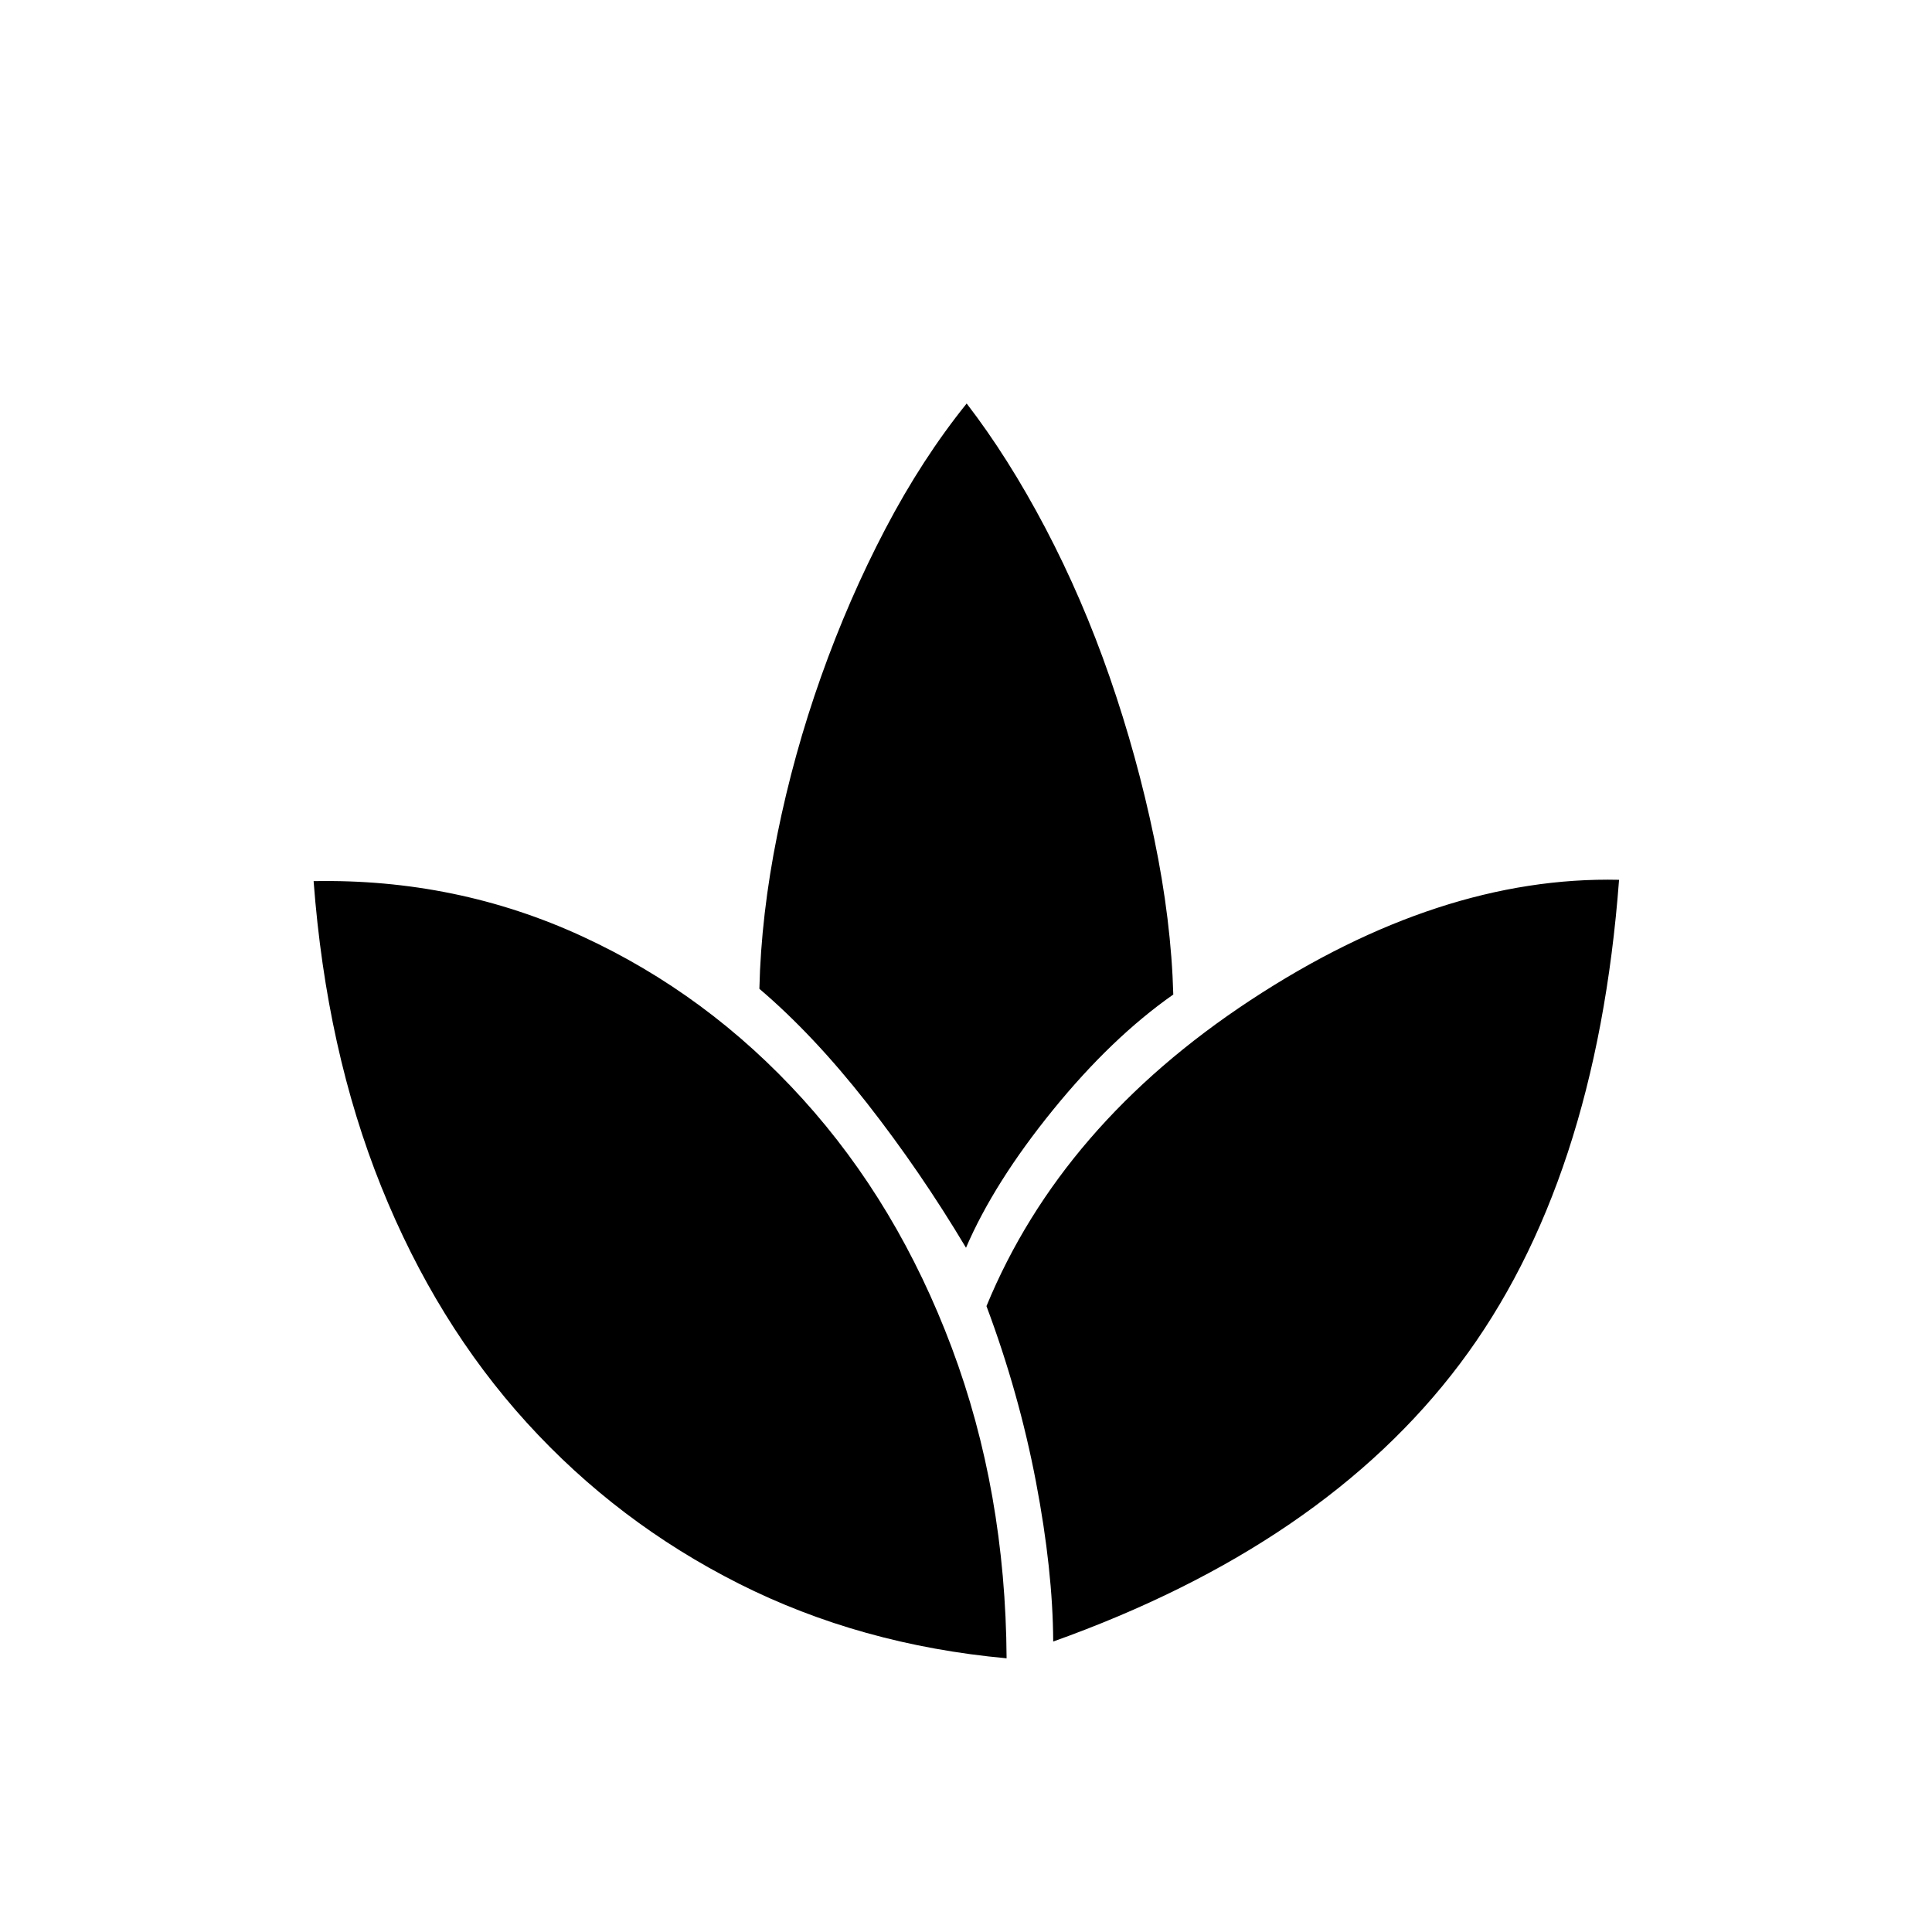 <svg xmlns="http://www.w3.org/2000/svg" height="40" viewBox="0 -960 960 960" width="40"><path d="M500.17-136q-72.67-6.67-133-37.08-60.34-30.42-105.42-80-45.08-49.59-72.33-117.34t-33.59-151.75q71-1.33 133.42 27.42 62.42 28.75 109.67 80.92 47.25 52.16 74 123.5Q499.67-219 500.17-136ZM480-340q-22.67-38-49.25-71.92-26.58-33.91-53.42-56.75.84-36.66 8.92-76.66t21.75-78.5q13.67-38.5 31.92-73.34 18.25-34.83 40.41-62.33 20.67 26.83 39.09 61.83 18.41 35 32 74.17 13.58 39.17 22.08 80.08 8.5 40.92 9.5 77.59-30.67 21.5-59.83 57.41Q494-372.5 480-340Zm43.33 195.67q-.16-35.34-8.58-79.42T490.17-311q37.16-90.17 131.16-152t183.17-59.83q-11.33 150.5-79.08 240.5t-202.09 138Z"/></svg>